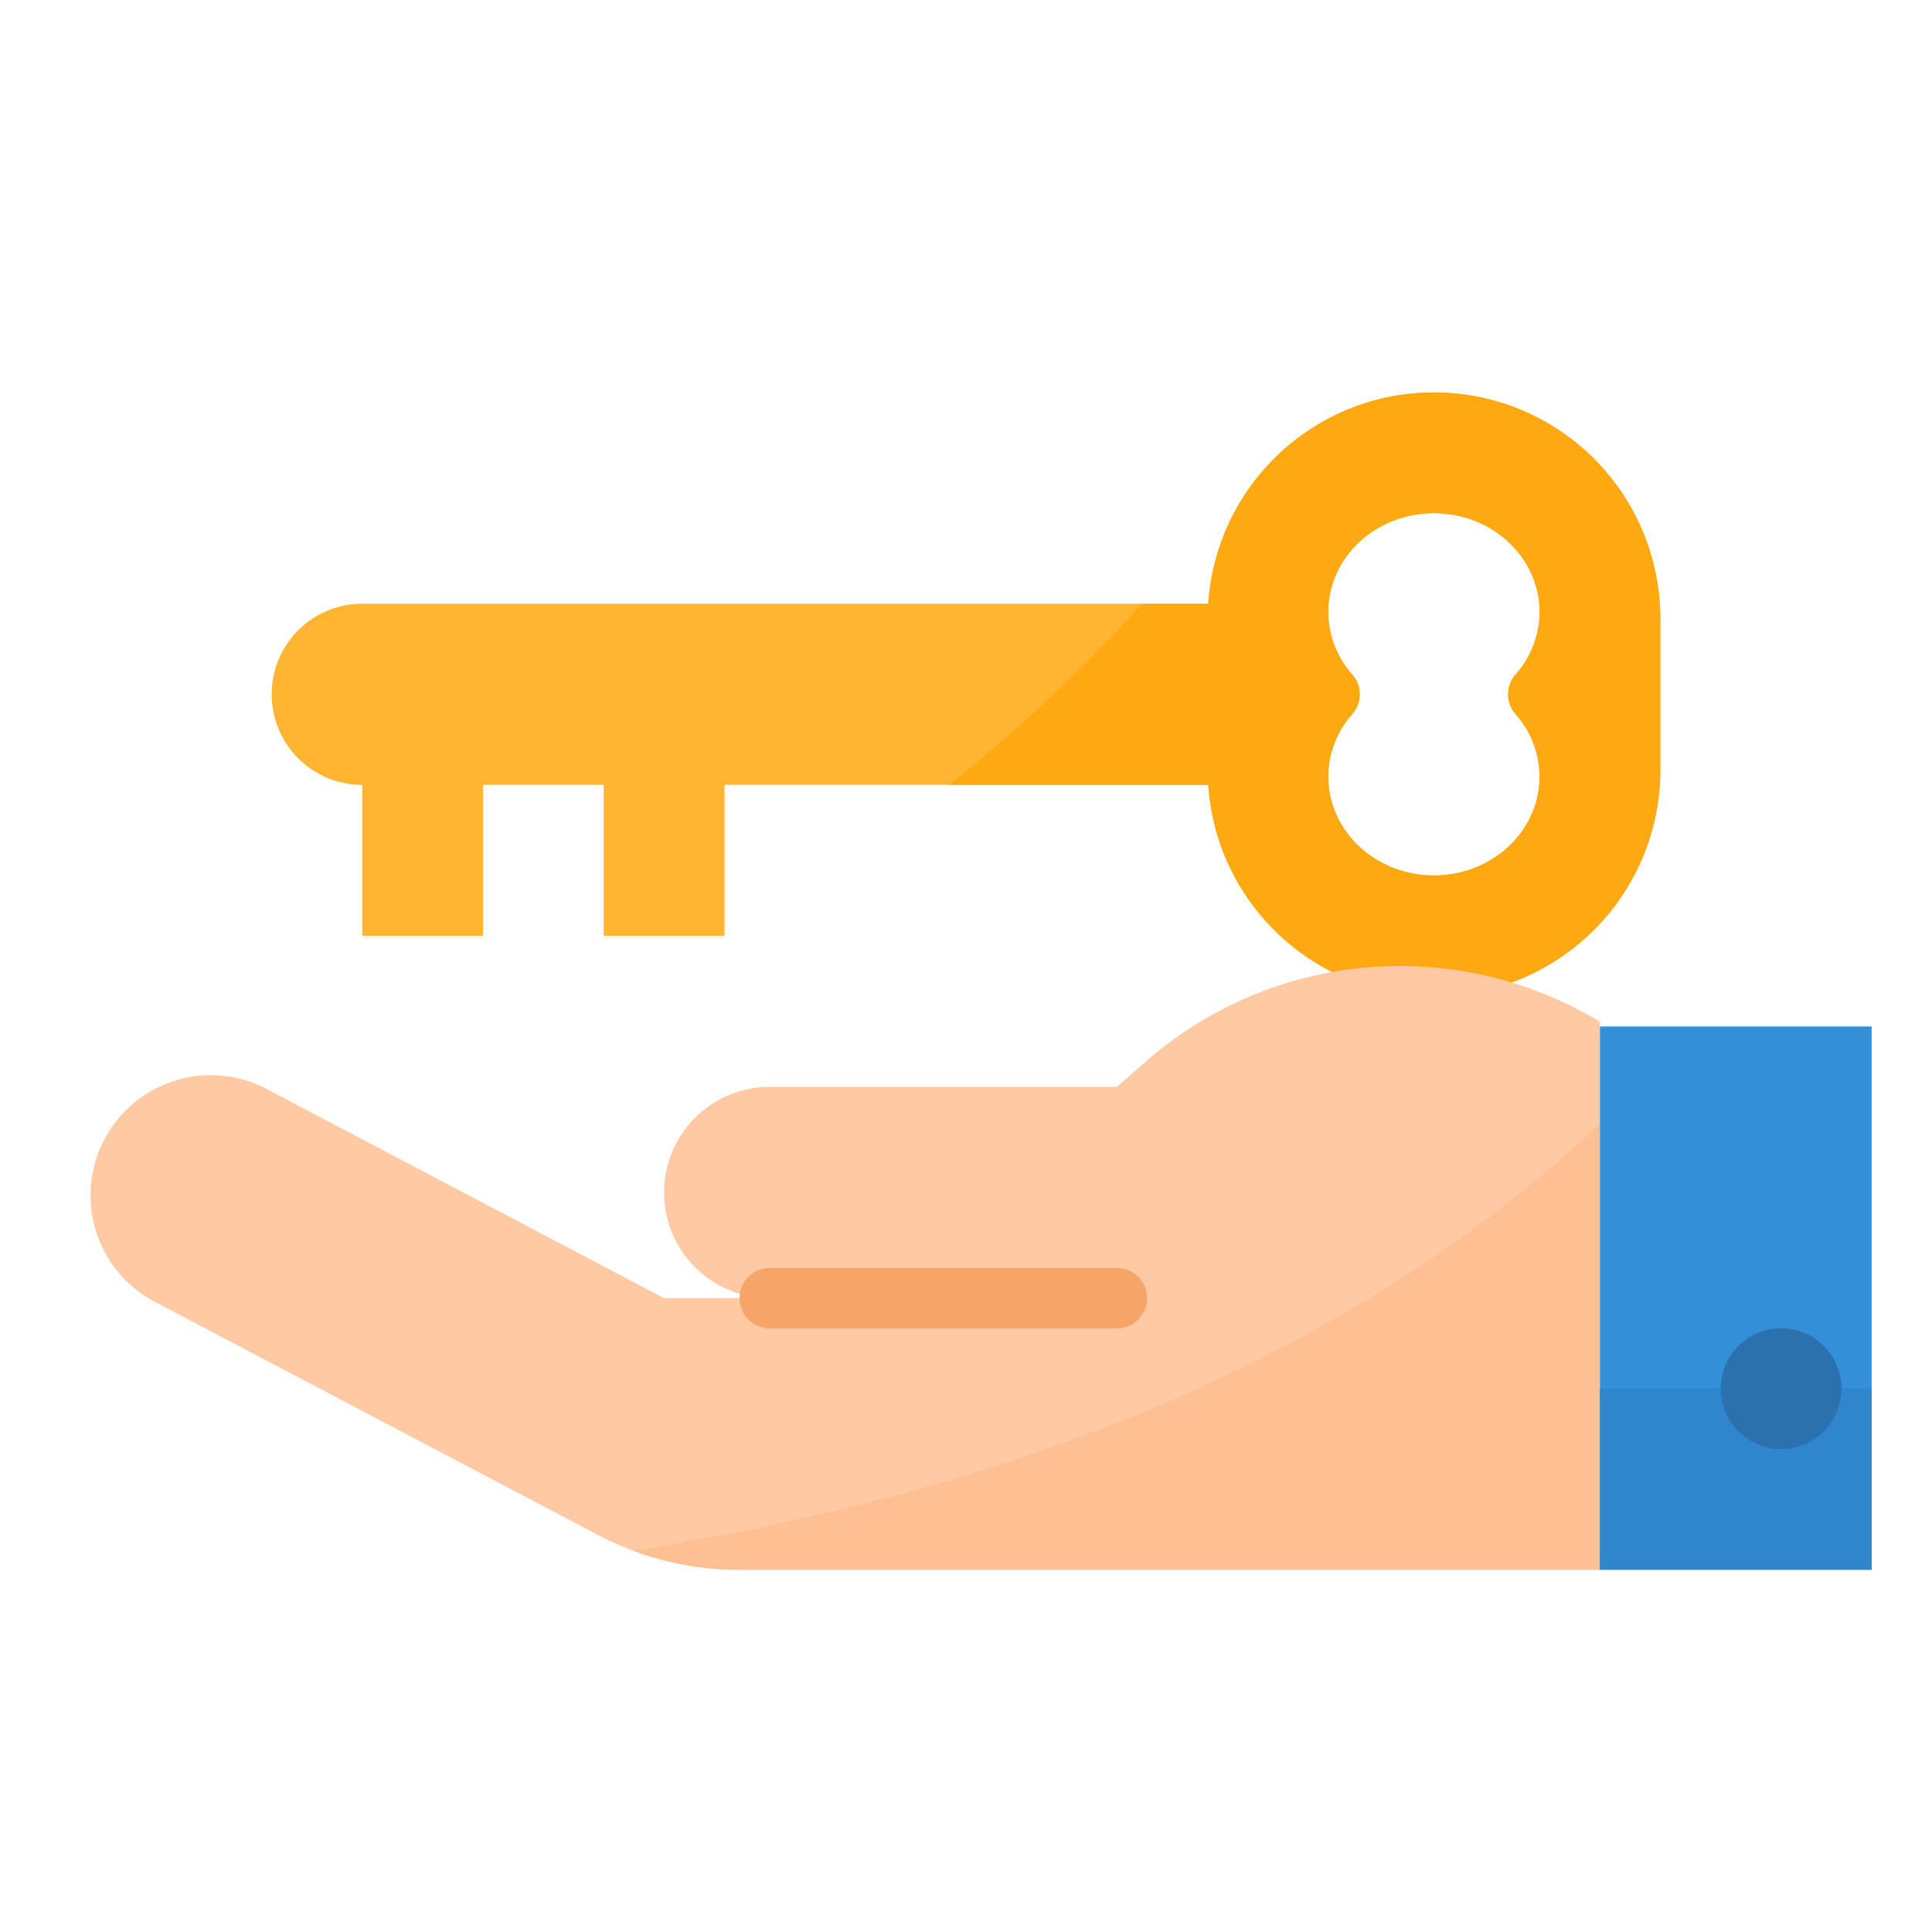 <svg height="512" viewBox="0 0 512 512" width="512" xmlns="http://www.w3.org/2000/svg"><g id="Flat"><path d="m380 104a59.959 59.959 0 0 0 -59.8 56h-224.2a24 24 0 0 0 0 48v40h32v-40h32v40h32v-40h128.2a59.966 59.966 0 0 0 119.8-4v-40a60 60 0 0 0 -60-60zm21.64 85.23a25.015 25.015 0 0 1 6.36 16.59c0 14.46-12.54 26.18-28 26.18s-28-11.72-28-26.18a25.015 25.015 0 0 1 6.36-16.59 7.9 7.9 0 0 0 0-10.46 25.015 25.015 0 0 1 -6.36-16.59c0-14.46 12.54-26.18 28-26.18s28 11.72 28 26.18a25.015 25.015 0 0 1 -6.36 16.59 7.9 7.9 0 0 0 0 10.46z" fill="#ffb531"/><path d="m380 104a59.959 59.959 0 0 0 -59.8 56h-17.6a425.662 425.662 0 0 1 -51.08 48h68.68a59.966 59.966 0 0 0 119.8-4v-40a60 60 0 0 0 -60-60zm21.64 85.23a25.015 25.015 0 0 1 6.36 16.59c0 14.46-12.54 26.18-28 26.18s-28-11.72-28-26.18a25.015 25.015 0 0 1 6.36-16.59 7.9 7.9 0 0 0 0-10.46 25.015 25.015 0 0 1 -6.36-16.59c0-14.46 12.54-26.18 28-26.18s28 11.72 28 26.18a25.015 25.015 0 0 1 -6.36 16.59 7.9 7.9 0 0 0 0 10.46z" fill="#ffa912"/><path d="m424 270.79v145.21h-228.24a79.7 79.7 0 0 1 -28-5.07 77.893 77.893 0 0 1 -9.25-4.13l-117.49-61.81a31.855 31.855 0 0 1 29.67-56.38l105.31 55.42h28a28 28 0 0 1 0-56h92l7.69-6.73a102.258 102.258 0 0 1 120.31-10.51z" fill="#fec9a3"/><path d="m424 297.81v118.19h-228.24a79.7 79.7 0 0 1 -28-5.07c80.73-12.61 180.7-41.9 256.24-113.12z" fill="#fec093"/><path d="m424 272.034h72v143.966h-72z" fill="#348fd9"/><path d="m424 368h72v48h-72z" fill="#3086cd"/><path d="m296 352.031h-92a8 8 0 1 1 0-16h92a8 8 0 0 1 0 16z" fill="#f7a468"/><circle cx="472" cy="368" fill="#2a71ad" r="16"/></g></svg>